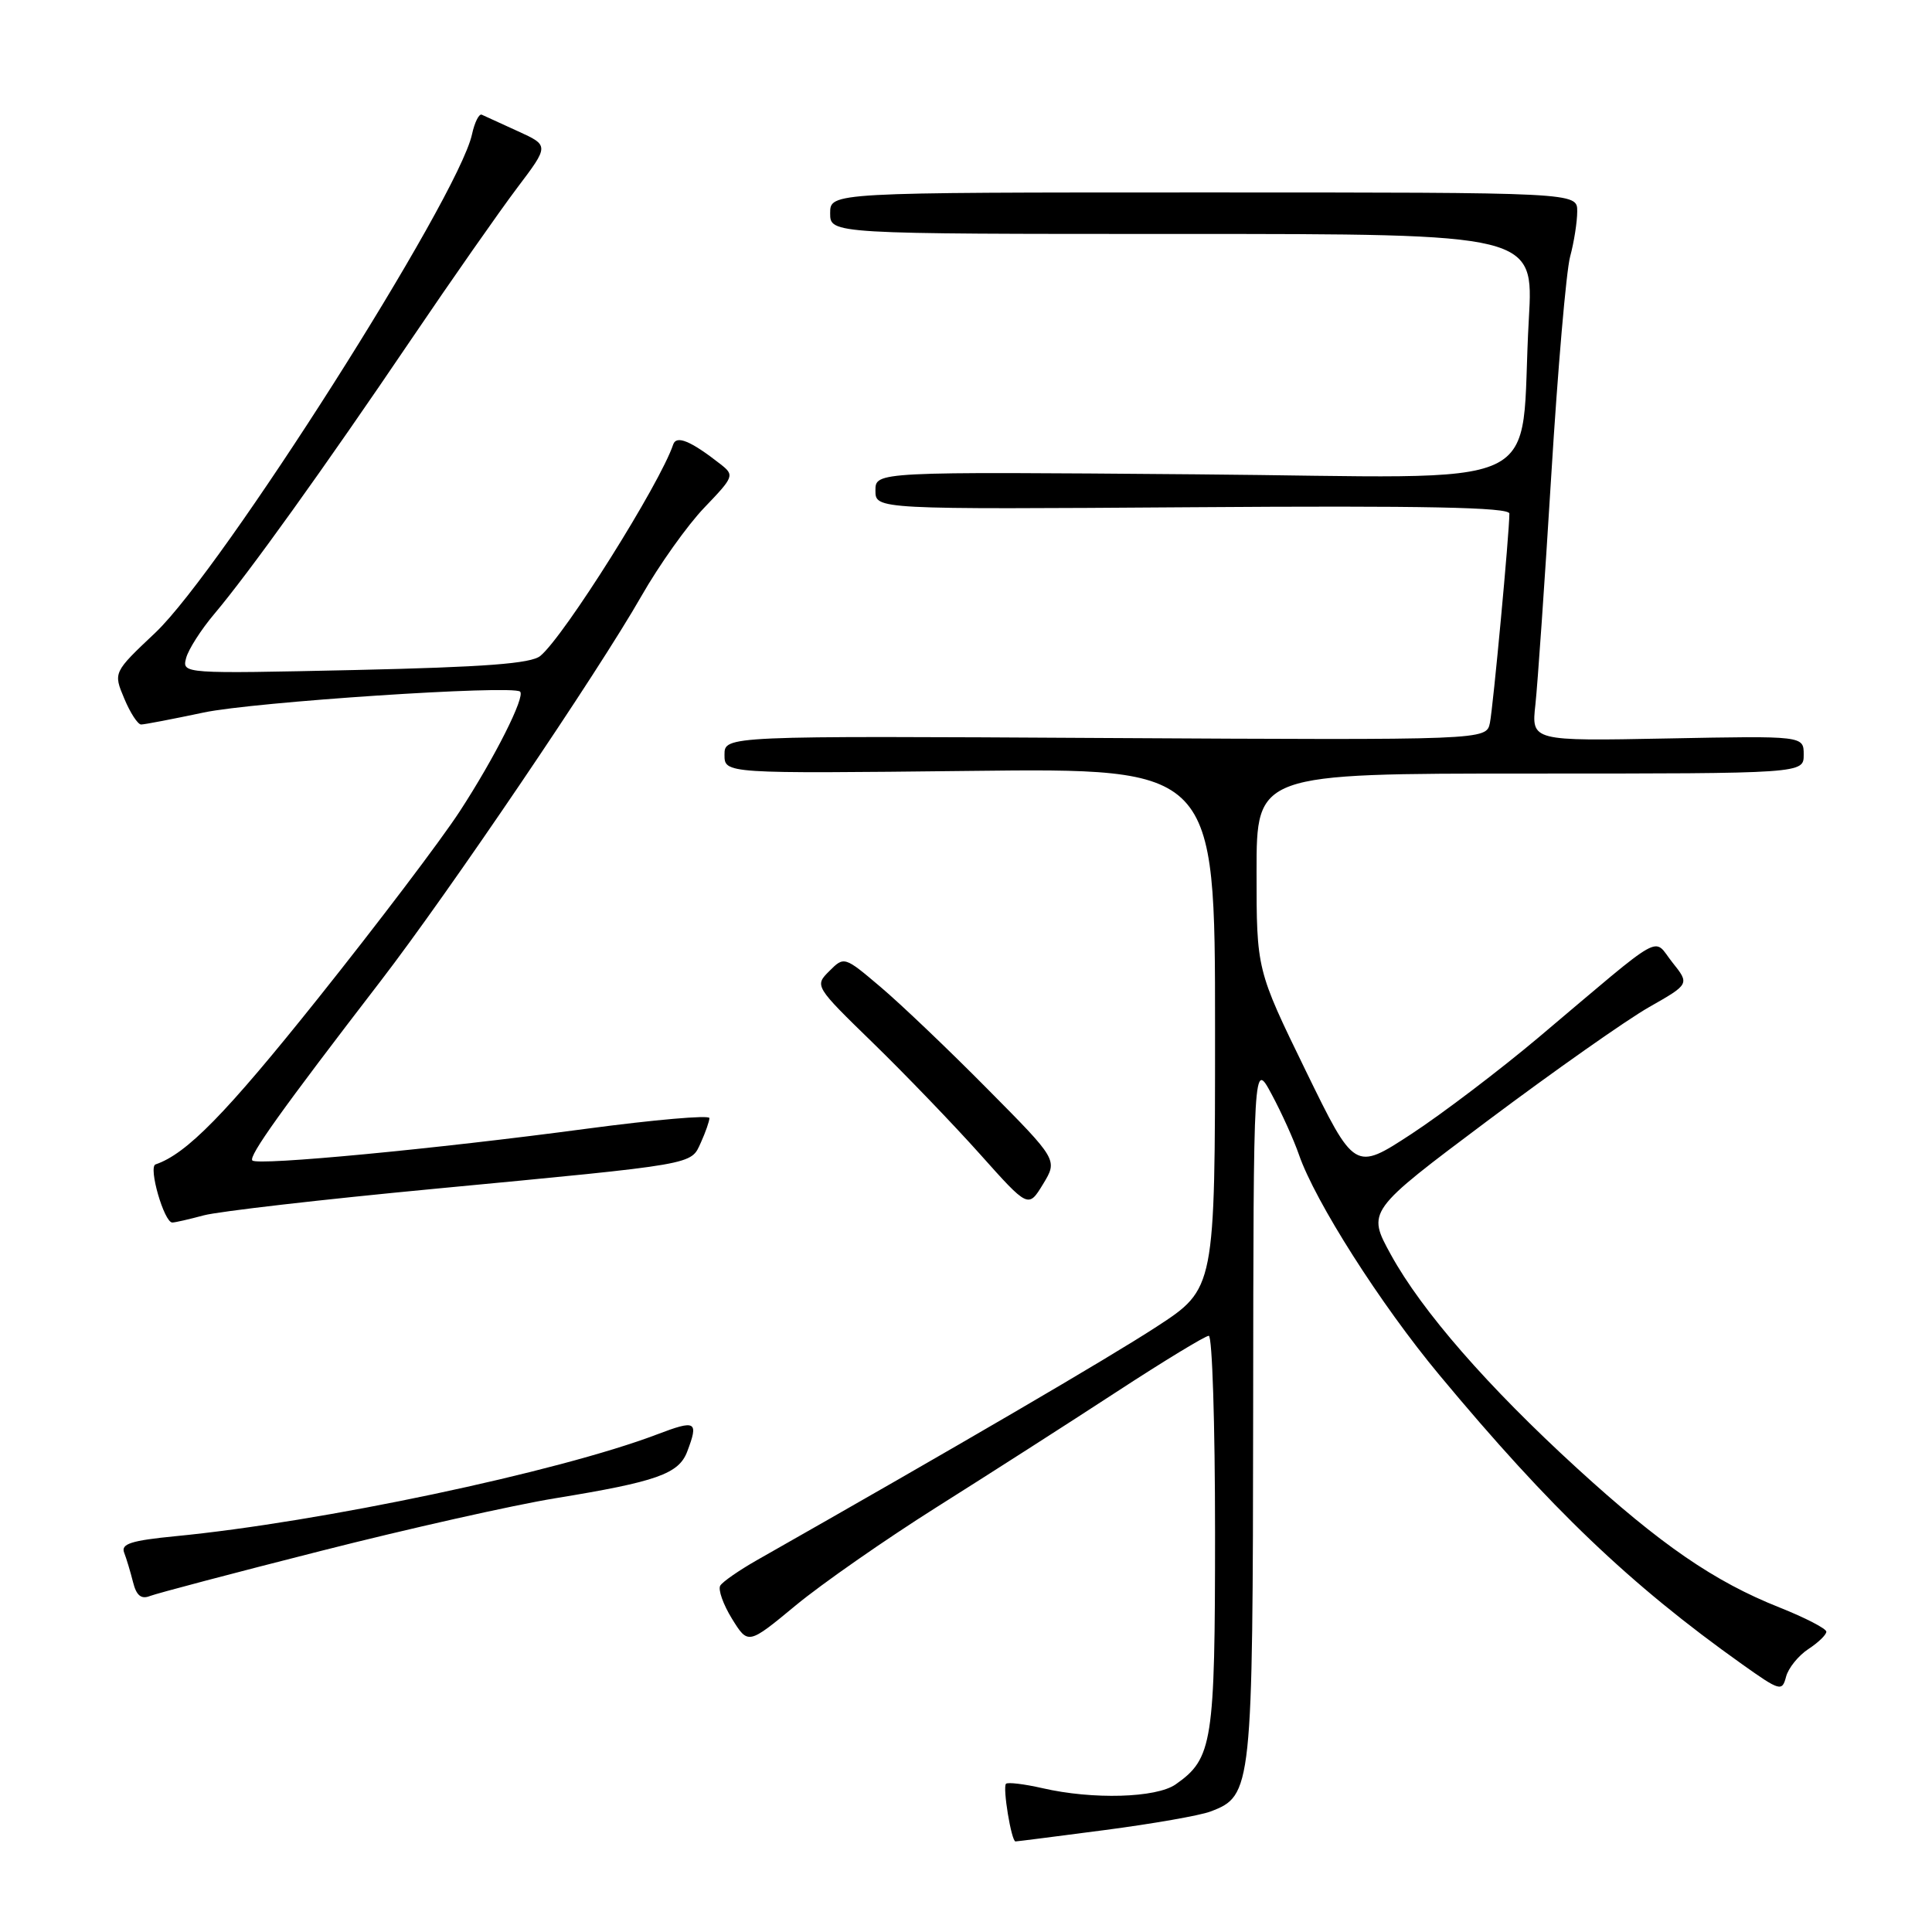 <?xml version="1.0" encoding="UTF-8" standalone="no"?>
<!DOCTYPE svg PUBLIC "-//W3C//DTD SVG 1.1//EN" "http://www.w3.org/Graphics/SVG/1.1/DTD/svg11.dtd" >
<svg xmlns="http://www.w3.org/2000/svg" xmlns:xlink="http://www.w3.org/1999/xlink" version="1.1" viewBox="0 0 256 256">
 <g >
 <path fill="currentColor"
d=" M 146.41 242.49 C 152.74 241.66 159.04 240.56 160.41 240.03 C 165.91 237.94 166.00 237.16 166.05 186.80 C 166.09 140.50 166.09 140.50 168.50 145.00 C 169.83 147.47 171.45 151.07 172.11 152.98 C 174.26 159.21 182.95 172.86 190.72 182.19 C 205.43 199.88 216.01 209.98 230.81 220.50 C 235.86 224.09 236.14 224.17 236.66 222.18 C 236.96 221.03 238.29 219.39 239.60 218.52 C 240.92 217.66 242.00 216.62 242.00 216.21 C 242.00 215.80 239.21 214.36 235.80 213.00 C 227.15 209.57 220.05 204.68 209.00 194.58 C 197.13 183.73 188.41 173.73 184.30 166.25 C 181.13 160.48 181.13 160.48 197.13 148.49 C 205.93 141.90 215.55 135.13 218.51 133.45 C 223.89 130.39 223.89 130.39 221.59 127.51 C 218.94 124.19 220.95 123.06 203.91 137.43 C 198.73 141.79 191.12 147.57 187.00 150.27 C 179.50 155.17 179.50 155.17 173.00 141.84 C 166.50 128.50 166.50 128.50 166.50 115.50 C 166.50 102.50 166.50 102.50 202.75 102.50 C 239.00 102.50 239.00 102.50 239.00 100.00 C 239.00 97.50 239.00 97.50 220.95 97.85 C 202.91 98.20 202.91 98.20 203.45 93.35 C 203.74 90.68 204.69 77.03 205.55 63.00 C 206.41 48.98 207.53 35.92 208.05 34.00 C 208.57 32.08 208.99 29.38 208.99 28.00 C 209.00 25.50 209.00 25.50 159.50 25.50 C 110.00 25.50 110.00 25.50 110.00 28.25 C 110.00 31.00 110.00 31.00 156.61 31.00 C 203.22 31.00 203.22 31.00 202.58 42.25 C 201.23 65.77 206.66 63.24 158.39 62.85 C 116.00 62.50 116.00 62.50 116.00 65.00 C 116.00 67.50 116.00 67.50 158.00 67.21 C 188.81 66.99 200.00 67.22 200.00 68.05 C 200.00 70.61 197.85 93.67 197.42 95.79 C 196.94 98.07 196.94 98.07 146.47 97.79 C 96.00 97.50 96.00 97.50 96.00 100.01 C 96.00 102.51 96.00 102.51 128.50 102.15 C 161.00 101.78 161.00 101.78 161.00 136.26 C 161.00 170.75 161.00 170.75 153.25 175.80 C 146.90 179.94 126.78 191.69 100.26 206.75 C 97.93 208.08 95.76 209.58 95.44 210.10 C 95.12 210.61 95.82 212.59 96.99 214.49 C 99.13 217.94 99.13 217.94 105.44 212.72 C 108.91 209.85 117.32 203.99 124.12 199.70 C 130.93 195.41 141.64 188.55 147.92 184.45 C 154.20 180.35 159.71 177.00 160.17 177.00 C 160.63 177.00 161.00 188.72 161.00 203.05 C 161.00 230.94 160.68 233.01 155.78 236.44 C 153.21 238.24 144.79 238.48 138.12 236.94 C 135.71 236.39 133.54 236.13 133.30 236.36 C 132.83 236.83 134.01 244.00 134.56 244.00 C 134.75 244.00 140.08 243.32 146.41 242.49 Z  M 42.50 205.51 C 54.05 202.57 68.00 199.44 73.50 198.54 C 87.03 196.33 89.94 195.30 91.06 192.34 C 92.59 188.31 92.23 188.10 87.08 190.06 C 73.96 195.05 42.47 201.70 23.19 203.56 C 17.38 204.13 16.00 204.57 16.45 205.73 C 16.76 206.53 17.29 208.30 17.63 209.65 C 18.07 211.42 18.71 211.94 19.87 211.48 C 20.77 211.13 30.95 208.44 42.50 205.51 Z  M 27.00 161.04 C 28.93 160.52 42.65 158.94 57.50 157.53 C 92.62 154.19 91.50 154.38 92.87 151.39 C 93.49 150.02 94.00 148.56 94.00 148.15 C 94.00 147.73 86.69 148.37 77.75 149.56 C 57.65 152.25 34.15 154.48 33.44 153.77 C 32.89 153.23 37.32 147.04 50.43 130.00 C 59.47 118.25 79.23 89.08 84.98 79.00 C 87.33 74.88 91.09 69.59 93.33 67.26 C 97.28 63.14 97.34 62.97 95.45 61.49 C 91.53 58.42 89.62 57.63 89.20 58.90 C 87.47 64.08 74.79 84.27 71.60 86.91 C 70.38 87.93 64.26 88.39 47.04 88.78 C 24.20 89.28 24.12 89.28 24.66 87.20 C 24.96 86.06 26.65 83.41 28.43 81.31 C 32.92 75.99 42.91 62.08 54.47 45.00 C 59.87 37.02 66.20 27.98 68.53 24.89 C 72.77 19.28 72.77 19.28 68.63 17.39 C 66.36 16.35 64.20 15.36 63.84 15.20 C 63.48 15.03 62.89 16.20 62.54 17.81 C 60.68 26.27 29.40 75.49 20.58 83.84 C 15.01 89.10 15.01 89.10 16.46 92.55 C 17.25 94.45 18.26 96.00 18.70 96.00 C 19.14 96.00 22.88 95.28 27.00 94.41 C 33.61 93.01 67.84 90.74 68.91 91.64 C 69.65 92.26 65.56 100.39 60.93 107.49 C 58.42 111.35 49.96 122.50 42.15 132.28 C 29.91 147.60 24.72 152.90 20.61 154.29 C 19.62 154.63 21.75 162.00 22.83 161.99 C 23.20 161.99 25.07 161.56 27.00 161.04 Z  M 130.83 144.28 C 125.70 139.09 119.33 133.02 116.68 130.78 C 111.88 126.71 111.85 126.71 109.89 128.67 C 107.92 130.63 107.95 130.68 115.71 138.23 C 119.99 142.40 126.37 149.03 129.88 152.96 C 136.26 160.10 136.26 160.10 138.21 156.90 C 140.16 153.69 140.16 153.69 130.83 144.28 Z "/>
</g>
</svg>